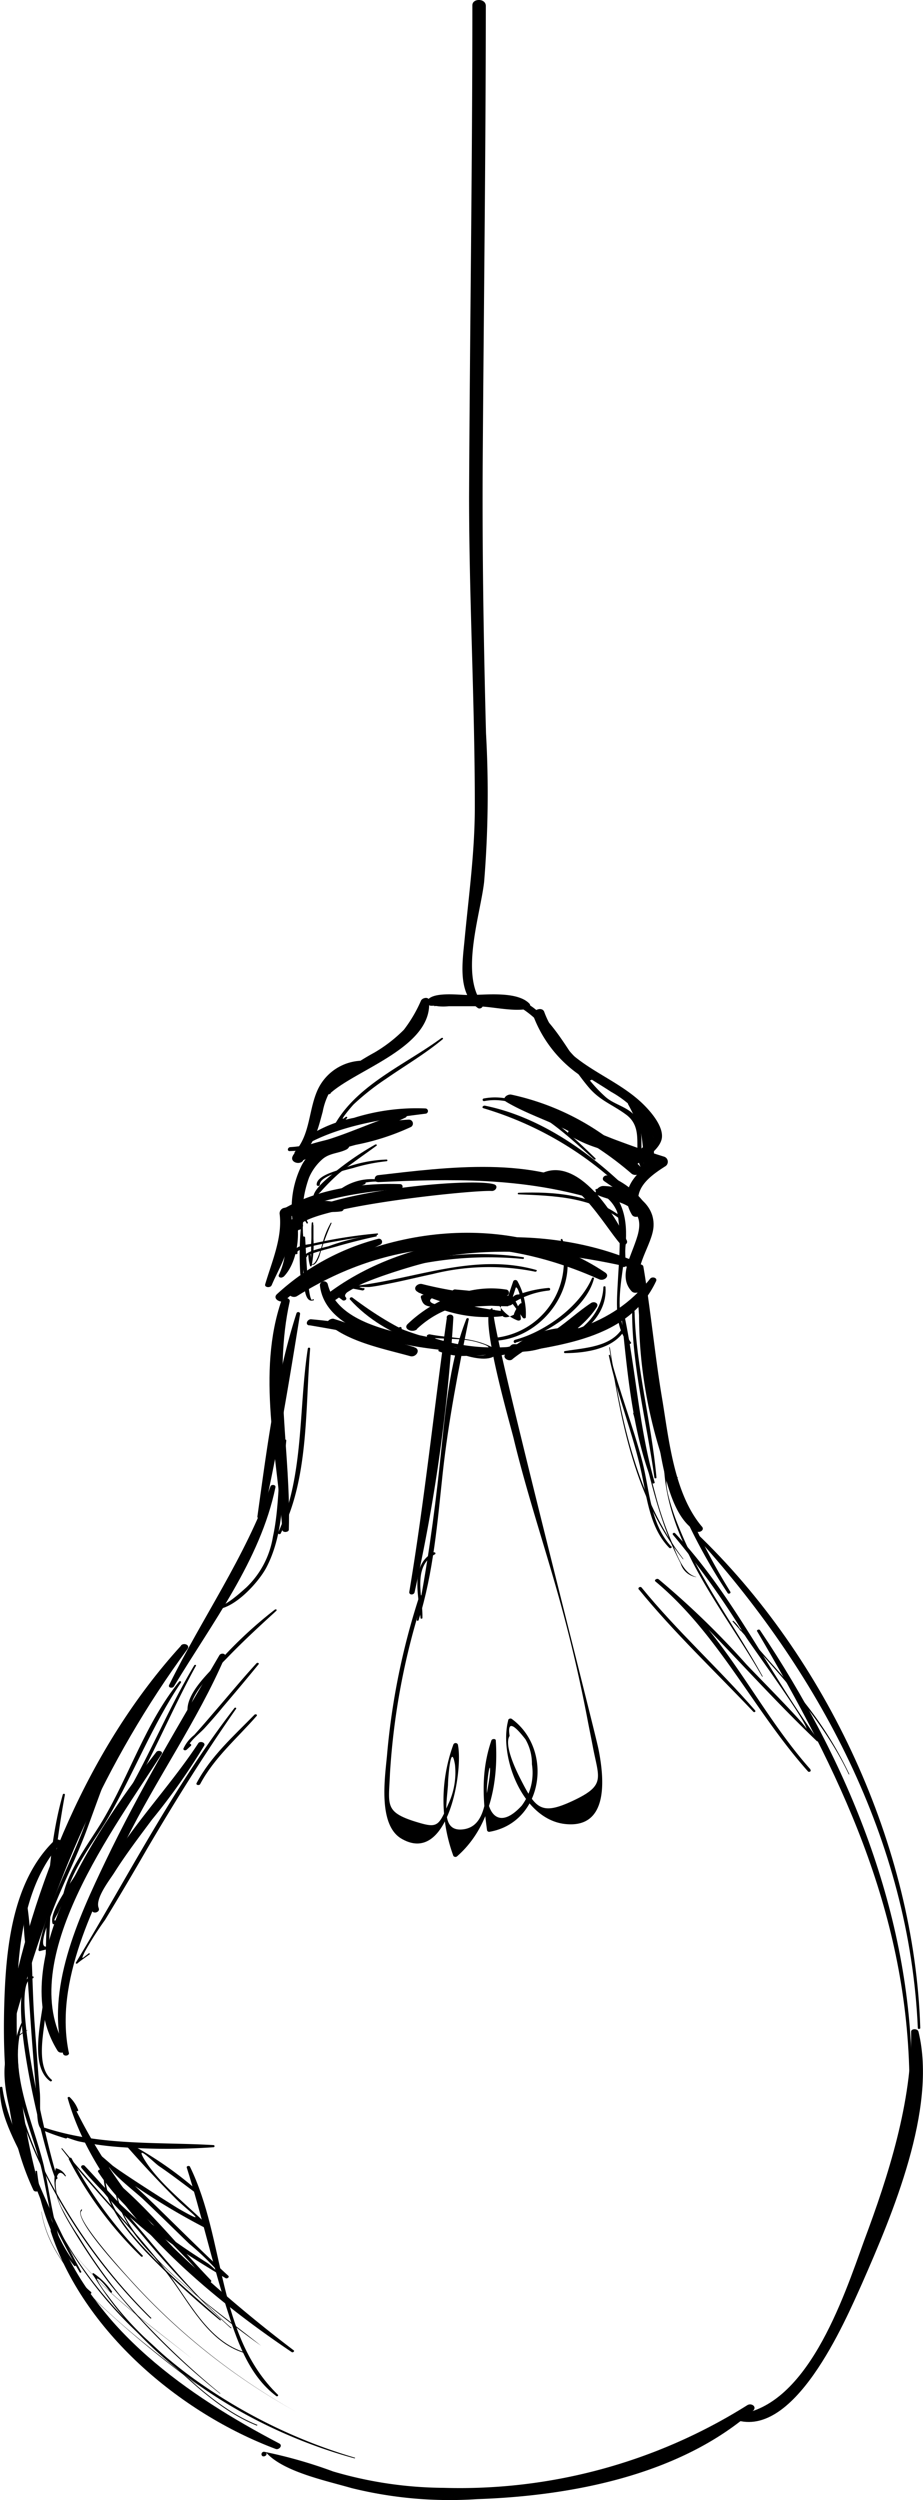 <svg id="Layer_3" xmlns="http://www.w3.org/2000/svg" viewBox="0 0 98.11 265.65">
   <path d="M29.94,138.13c-2.68,7.7-.45,16.53.07,24.42,0,0.34.68,0.28,0.69,0,0.25-8.11-1.69-16.2.09-24.24,0.1-.45-0.72-0.52-0.85-0.14h0v0Z"/>
   <path d="M31.51,139.56c-2.23,6.94-3.14,14.39-4.15,21.58,0,0.35.53,0.34,0.6,0,1.6-7.1,2.78-14.37,3.94-21.55a0.2,0.2,0,0,0-.38-0.06h0v0Z"/>
   <path d="M28.75,157.94c-2.69,7.54-7.28,14-10.77,21.1-0.15.31,0.37,0.39,0.51,0.15,4-6.67,9.19-13.39,10.79-21.16,0.06-.28-0.45-0.33-0.53-0.09h0Z"/>
   <path d="M19.23,174.88C9.4,185.67,3.43,200.34.75,214.56c-0.09.49,0.73,0.46,0.85,0,4-14.39,9.45-27.24,18.32-39.33,0.33-.44-0.38-0.72-0.68-0.39h0v0Z"/>
   <path d="M5.8,195.55C1.28,199.9.61,207.13,0.45,213.13c-0.18,6.53.29,13.59,3.1,19.58,0.14,0.29.76,0.14,0.66-.2a66,66,0,0,1-2.43-18.68c0-5.87.51-13.31,4.64-17.9,0.33-.37-0.33-0.62-0.61-0.35h0v0Z"/>
   <path d="M3.78,230.75c0.88,8.78,7.92,16.54,13.92,22.49,0.07,0.07.24,0,.15-0.11-5.84-6.05-13-13.68-13.91-22.41,0-.09-0.18-0.06-0.17,0h0v0Z"/>
   <path d="M5.38,237.07c3.42,10.59,13.7,19.32,23.93,23.15,0.34,0.13.78-.37,0.38-0.58-9.83-5.15-19.62-12-23.76-22.73-0.1-.25-0.63-0.11-0.54.16h0Z"/>
   <path d="M28.33,260.65c1.86,2,6.2,2.91,9.05,3.73a43.41,43.41,0,0,0,13.35,1.17c10-.34,21.54-2.54,29.3-9.38,0.48-.42-0.15-0.88-0.6-0.6a57.41,57.41,0,0,1-32.3,8.78,42.35,42.35,0,0,1-11.72-1.74,49.86,49.86,0,0,0-7.32-2.09,0.26,0.26,0,0,0-.21.45h0c0.22,0.14.61-.13,0.39-0.36h0v0Z"/>
   <path d="M77.84,257c6.48,2.65,12-10.38,13.79-14.36,3.22-7.33,8-18.56,6-26.76-0.09-.36-0.79-0.34-0.78,0,0.1,7.44-2.42,15.32-5,22.21-2.19,6.06-6.11,18.06-13.85,18.49-0.25,0-.41.3-0.13,0.41h0Z"/>
   <path d="M96.92,220.42c-0.09-17-6.74-33.22-16.14-47.21-0.1-.14-0.4,0-0.3.13,8.76,14.87,15.82,29.48,16.18,47.1,0,0.13.27,0.11,0.27,0h0v0Z"/>
   <path d="M97.82,215.45C97.2,196.22,87.91,176.13,74,162.87c-0.11-.11-0.36,0-0.23.17C87,177.52,96.69,195.56,97.56,215.5c0,0.14.27,0.1,0.26,0h0v0Z"/>
   <path d="M77.63,169.13a62.71,62.71,0,0,1-9.43-30c0-.13-0.27-0.11-0.27,0-0.13,10.78,3.5,21.21,9.42,30.15,0.09,0.14.38,0,.28-0.12h0v0Z"/>
   <path d="M74.66,162.27c-3-3.48-3.55-9.26-4.27-13.6-0.79-4.67-1.21-9.4-2-14.07-0.06-.36-0.75-0.32-0.75,0a90.22,90.22,0,0,0,2,16.52c0.59,3.06,1.21,9.92,4.42,11.61,0.32,0.17.86-.16,0.56-0.51h0Z"/>
   <path d="M31.59,137.71c10.25-6.41,21.22-6.64,32.11-1.77,0.49,0.22,1.2-.35.62-0.73-9.86-6.64-24.12-5-33.43,1.82-0.6.43,0.18,1,.69,0.69h0Z"/>
   <path d="M35.65,138.13c9.1-6.34,20.53-5.86,30.88-3.56,0.53,0.12,1-.54.37-0.78-9.94-4-23.34-2.88-32,3.62-0.61.46,0.19,1.1,0.73,0.73h0Z"/>
   <path d="M34,136.54c0.58,5.45,9.65,6.58,13.84,7,0.36,0,.59-0.47.18-0.6-3.94-1.22-12-1.58-13.19-6.52a0.43,0.43,0,0,0-.83.15h0v0Z"/>
   <path d="M32.9,140.82c3.3,0.56,6.6,1.19,9.9,1.75,0.35,0.06.68-.39,0.25-0.53a52.1,52.1,0,0,0-10-1.86c-0.39,0-.65.57-0.2,0.65h0Z"/>
   <path d="M53.3,144c6-1.06,13.49-1.58,16.44-7.87,0.17-.37-0.43-0.52-0.63-0.26-4.27,5.39-9.72,5.82-15.93,7.46-0.49.13-.4,0.77,0.12,0.68h0Z"/>
   <path d="M54.43,143.54c3.23,0.59,7.29-2,9-4.64,0.27-.41-0.26-0.67-0.6-0.45-2.56,1.68-4.86,4.5-8.21,4.38-0.41,0-.74.62-0.22,0.71h0Z"/>
   <path d="M28.88,136.56c0.48-1.15,1.13-2.24,1.52-3.47a10.42,10.42,0,0,0,.56-4.36l-0.53.62a22.1,22.1,0,0,1,2.92-.55c1-.09,1.93.06,2.88-0.08a0.33,0.33,0,0,0,.18-0.6c-1.61-1.08-4.47-.21-6.16.22a0.6,0.6,0,0,0-.53.62c0.33,2.53-.84,5.14-1.53,7.5-0.11.36,0.56,0.41,0.68,0.11h0Z"/>
   <path d="M30.12,135.69c1.4-1.39,1.79-4.18,1.42-6-0.06-.31-0.54-0.23-0.6,0-0.26,1.13-.39,2.27-0.63,3.4a7.55,7.55,0,0,1-.64,2.32c-0.2.3,0.24,0.46,0.44,0.25h0v0Z"/>
   <path d="M31.7,130.55c-0.26-2.18,18.47-4.13,20.59-4,0.43,0,.71-0.56.22-0.71C49.77,125,29.87,127,30.8,130.76a0.47,0.47,0,0,0,.91-0.16h0v-0.05Z"/>
   <path d="M40.17,125.61c7.83-.37,15.25-0.48,22.83,1.75,0.36,0.11.79-.35,0.39-0.61-6.4-4-16-2.71-23.2-1.88-0.46.05-.5,0.76,0,0.73h0Z"/>
   <path d="M57.54,125.49c3.1-1.77,6.79,4.92,8.42,6.71,0.25,0.27.84,0,.67-0.38-1.38-3-5.59-9.57-9.59-6.83-0.45.31,0.13,0.71,0.5,0.5h0Z"/>
   <path d="M68.16,136.68c-1-1.9,1.21-4.41,1.31-6.39,0.14-2.78-3-4.24-5.37-4.27-0.5,0-1.18.75-.49,1,1.35,0.59,3.5.71,4.17,2.26,0.44,1-.07,2.25-0.43,3.23-0.55,1.49-1.49,3.33-.21,4.7,0.37,0.39,1.32,0,1-.57h0Z"/>
   <path d="M69.31,129.13a8.7,8.7,0,0,0-4.7-4.21c-0.37-.13-0.75.34-0.38,0.59,1.66,1.17,3.33,2.08,4.37,3.91,0.2,0.36.91,0.1,0.71-.3h0Z"/>
   <path d="M32.19,130.13a11.68,11.68,0,0,1,.66-5,5.47,5.47,0,0,1,1.47-2c0.78-.63,1.7-0.57,2.53-1,0.27-.15.48-0.56,0.1-0.74-1.8-.89-4.1.89-4.89,2.45a10.11,10.11,0,0,0-.85,6.53c0.12,0.55,1,.36,1-0.17h0Z"/>
   <path d="M32.21,123.29a7.57,7.57,0,0,1,2.07-.64q1.76-.52,3.52-1a25.33,25.33,0,0,0,5.9-1.91,0.42,0.42,0,0,0-.27-0.77c-2.57.1-5.2,1.17-7.66,1.9-1.08.32-4.13,0.75-4.67,2-0.29.64,0.77,0.95,1.11,0.46h0v0Z"/>
   <path d="M68.1,128.63c-1-2.25,1-3.68,2.66-4.73a0.57,0.57,0,0,0-.18-1c-1.7-.52-3.36-1.12-5-1.73-1.46-.53-3-1.34-4.6-1.27-0.3,0-.88.42-0.47,0.73a14,14,0,0,0,4.15,1.66c1.79,0.62,3.58,1.25,5.41,1.77l-0.18-1c-2.21,1.41-4.26,3.38-2.73,6,0.28,0.49,1.23.16,1-.42H68.1Z"/>
   <path d="M68.1,124a26.84,26.84,0,0,0-13.76-7.69c-0.44-.08-1.07.45-0.51,0.78,2.11,1.25,4.5,2,6.69,3.13a34.24,34.24,0,0,1,6.6,4.48c0.48,0.41,1.5-.13,1-0.7h0Z"/>
   <path d="M31.93,122.78c1.52-1.15,1.89-2.9,2.37-4.65a7.19,7.19,0,0,1,1.32-3c1-1.12,2.5-1.37,3.86-1.77,0.38-.11.22-0.56-0.11-0.6a5.33,5.33,0,0,0-5.64,3.12c-0.93,2.12-.76,4.64-2.35,6.46-0.29.34,0.26,0.62,0.54,0.41h0v0Z"/>
   <path d="M35.15,116.13c2.89-2.56,10.9-4.91,10.45-9.81,0-.44-0.69-0.32-0.85,0a14.6,14.6,0,0,1-1.82,3.1,15.36,15.36,0,0,1-3.11,2.41,28.13,28.13,0,0,0-5.38,3.81c-0.4.41,0.35,0.85,0.71,0.54h0v-0.05Z"/>
   <path d="M46.13,106H46l0.27,0.77c-0.3.27-.12,0.06,0.27,0.15a5.47,5.47,0,0,0,1.15,0h2.8c1.77,0,3.79.58,5.53,0.3a0.35,0.35,0,0,0,.26-0.57c-1.31-1.38-4.77-.92-6.48-0.92-0.93,0-3.54-.35-4.28.45a0.42,0.42,0,0,0,.36.69H46c0.6,0,.83-0.83.13-0.87h0Z"/>
   <path d="M56.71,108a13.35,13.35,0,0,0,5.73,6.76c0.3,0.18.81-.16,0.52-0.48-1.94-2.13-4.1-4-5.11-6.76-0.22-.62-1.38-0.19-1.14.48h0Z"/>
   <path d="M58.71,111c1.49,2.31,4,3.53,6.22,5a11.27,11.27,0,0,1,3.74,3.34,6.19,6.19,0,0,1,.51,1q0.57,0.73-.18.86a8,8,0,0,1-2.21,1.83c-0.66.45,0.19,1.13,0.76,0.76,1-.63,2.7-1.75,2.81-2.93s-1.06-2.59-1.85-3.39c-2.71-2.75-6.62-3.79-9.1-6.85-0.23-.28-0.91,0-0.68.38h0Z"/>
   <path d="M69.5,124.37c0-2.27.31-6.26-2.07-7.52a0.44,0.44,0,0,0-.67.48,18.88,18.88,0,0,1,1.4,3.19,20.77,20.77,0,0,1,.26,3.8c0,0.62,1.08.63,1.08,0.05h0Z"/>
   <path d="M30.77,122.31c4.07-.1,8.66-1.8,12.29-3.54a0.29,0.29,0,0,0-.19-0.55h0c-3.92,1.08-7.94,3.42-12,3.67-0.29,0-.4.43-0.06,0.43h0Z"/>
   <path d="M32.75,121.5c3.75-2,8.29-2.64,12.46-3.16a0.28,0.28,0,0,0,0-.56,22.19,22.19,0,0,0-7.59,1A13.62,13.62,0,0,0,32.36,121a0.34,0.34,0,0,0,.41.54h0Z"/>
   <path d="M30.53,129.13c3.55-1.82,8-2.51,12-2.78a0.26,0.26,0,0,0,0-.53c-4.11-.14-8.86.53-12.45,2.67-0.45.27,0.06,0.84,0.47,0.63h0Z"/>
   <path d="M30.28,138.18c2.9-2.6,6.67-4.17,10.11-5.91a0.33,0.33,0,0,0-.22-0.63,25.42,25.42,0,0,0-10.75,5.89c-0.48.48,0.43,1,.86,0.65h0Z"/>
   <path d="M44.3,141.23c2.81-2.64,5.89-2.86,9.46-3.53a0.34,0.34,0,0,0,0-.68c-3.76-.6-7.76,1.11-10.42,3.66-0.55.52,0.5,1,1,.55h0Z"/>
   <path d="M48.09,138a8.46,8.46,0,0,1-3-1.38l-0.62.73a33.06,33.06,0,0,0,9.55,1.45l0.16-1.06a35.68,35.68,0,0,0-6.91.46c-0.56.11-.78,0.84-0.15,1a14.52,14.52,0,0,0,6.13.67c0.29,0,.44-0.5.08-0.56a43.37,43.37,0,0,1-5.73-1.13l-0.15,1a37.71,37.71,0,0,1,6.56-.44c0.75,0,1-1.06.16-1.06a41.41,41.41,0,0,1-9.3-1.24c-0.49-.12-1.06.44-0.52,0.81a15.63,15.63,0,0,0,3.32,1.27c0.34,0.13.77-.4,0.37-0.57h0V138Z"/>
   <path d="M54.47,144.42a12.37,12.37,0,0,1,6.91-2.73,0.29,0.29,0,1,0,0-.58h0a9.5,9.5,0,0,0-7.64,2.75c-0.42.41,0.37,0.9,0.74,0.56h0Z"/>
   <path d="M44,143.13c-1.48-.44-3-0.9-4.41-1.44a37.69,37.69,0,0,0-4.13-1.56c-0.3-.07-0.9.3-0.52,0.61,2.27,1.89,5.88,2.59,8.66,3.36,0.64,0.18,1.19-.72.44-0.94h0Z"/>
   <path d="M8.31,224.21a3.66,3.66,0,0,0-.9-1.37c-0.06-.07-0.25,0-0.22.09,3.18,11.26,14.5,20.72,23.82,27,0.11,0.08.34-.09,0.21-0.19a144.62,144.62,0,0,1-12.78-10.9A58.85,58.85,0,0,1,8.11,224.29c0.05,0.1.26,0,.2-0.08h0Z"/>
   <path d="M29.54,254.46C23,248.13,24,238,20.19,230.22c-0.07-.14-0.39-0.07-0.34.1,1.54,4.87,2.64,9.87,4.18,14.74,1.09,3.45,2.34,7.31,5.35,9.55,0.09,0.06.25-.06,0.16-0.15h0Z"/>
   <path d="M7,227.06c-2.3-.89.5,0.29,1.43,0.49a33.54,33.54,0,0,0,4.58.61,70.43,70.43,0,0,0,9.68,0,0.11,0.11,0,1,0,0-.23c-6.14-.35-11.94.1-17.9-1.83-0.16-.05-0.38.18-0.18,0.28a22.41,22.41,0,0,0,2.39.85c0.12,0,.21-0.12.08-0.17H7Z"/>
   <path d="M7.32,229.45A40.21,40.21,0,0,0,15,239.77c0.08,0.07.24,0,.16-0.11A45,45,0,0,1,7.6,229.33c-0.07-.14-0.36,0-0.28.12h0Z"/>
   <path d="M24.55,247.32C18.72,242.2,14.33,235.75,9,230.13c-0.16-.16-0.5,0-0.33.24,3.92,4.69,8.81,8.25,13.52,12.09,0.12,0.1.37,0,.23-0.17-3.85-4-7.2-8.4-11.67-11.73-0.13-.1-0.42.06-0.31,0.23,3.25,5,8.55,8.27,13.54,11.28,0.15,0.09.45-.1,0.28-0.26-4.69-4.28-9-9-13.87-13.05-0.21-.18-0.65.09-0.41,0.29a72.26,72.26,0,0,0,11.75,7.64c0.16,0.09.48-.1,0.3-0.27-2.13-2.14-5.15-4.42-6.71-7-1-1.71,1,.33,1.56.73,1.36,0.92,2.67,1.94,4,2.92,0.12,0.09.36-.09,0.22-0.2a38.42,38.42,0,0,0-7.16-5c-0.2-.11-0.55.1-0.35,0.32q2.41,2.74,5,5.34c1.25,1.28,4,3.22.43,1.18-0.68-.4-7.66-4.82-7.5-5-0.54.6,2.81,3.13,3.67,3.95,1.67,1.57,3.29,3.18,4.94,4.77a28.28,28.28,0,0,1,2.9,2.76c0.53,0.71-.56-0.47-1-0.74-1.77-1.12-3.5-2.29-5.16-3.57-0.49-.38-5.18-3.89-4.88-4.6,0.08-.19,7.67,7.5,8.41,8.33,2.53,2.86-1.91-1.45-2.46-1.9-1.7-1.4-3.38-2.83-5-4.35-0.53-.5-4.65-5.13-2.47-2.12,1.24,1.71,2.91,3.23,4.29,4.84a97.86,97.86,0,0,0,9.76,10.3s0.12,0,.08-0.06h0Z"/>
   <path d="M7,217.53c-5.56-9.2,5.38-23.6,10.18-31.15,0.19-.3-0.37-0.45-0.55-0.23C11,193.35.25,208.51,6.12,217.91c0.27,0.43,1.17.1,0.88-.37H7Z"/>
   <path d="M7.32,218.13c-1.59-7.62,2.74-15.83,6-22.44s7.68-12.85,10.6-19.64c0.16-.37-0.44-0.45-0.6-0.17-4.2,7.18-8.52,14.39-12.11,21.9-2.87,6-6.42,13.65-4.51,20.44,0.09,0.33.7,0.23,0.63-.11h0v0Z"/>
   <path d="M10.5,202.76c-0.45-1,1.22-3.08,1.67-3.81,1.23-1.94,2.63-3.78,4-5.62a67.05,67.05,0,0,0,5.53-7.84c0.19-.34-0.44-0.53-0.62-0.26-2.38,3.62-5.32,6.88-7.82,10.43-1.06,1.5-4.51,5.31-3.47,7.39,0.18,0.36.88,0.1,0.7-.29h0Z"/>
   <path d="M67.91,168.89c3.75,4.6,8.09,8.69,12.17,13,0.09,0.09.29,0,.19-0.14-3.89-4.48-8.32-8.45-12.07-13.06-0.13-.16-0.44,0-0.3.21h0Z"/>
   <path d="M86.14,188c-5.06-5.68-8.37-12.92-13.89-18.19-2.92-2.79.72,1,1.3,1.6,1.25,1.19,2.45,2.45,3.64,3.7,3.18,3.35,6.3,6.71,9.64,9.9,0.06,0.06.23,0,.17-0.09-5.27-7.19-9.11-15.51-15.24-22-0.1-.11-0.34,0-0.23.16a87.06,87.06,0,0,1,7.73,10.82c0.63,1,6.7,9.34,6.45,9.81,0.14-.25-5.73-6.15-6.41-6.9a88.07,88.07,0,0,0-9.29-9c-0.17-.14-0.53.08-0.33,0.24,6.72,5.6,10.44,13.71,16.2,20.17,0.11,0.13.39,0,.26-0.18h0v0Z"/>
   <path d="M47.5,140c-1.37,9.73-2.38,19.49-4,29.18,0,0.33.5,0.32,0.57,0A184.25,184.25,0,0,0,48.19,140c0-.42-0.67-0.42-0.72,0h0Z"/>
   <path d="M52.33,139c-1.63.25,1.94,12.46,2.28,13.9,1.53,6.35,3.68,12.55,5.35,18.87q1.44,5.43,2.49,10.95c0.19,1,.4,2,0.6,3.07,0.63,3.21,1.3,3.93-2.12,5.54s-4,.86-5.63-2.35c-0.37-.73-1.77-3.54-1.13-4.53q-0.36-2.27,1.68.36a5.13,5.13,0,0,1,.69,2.65,5.84,5.84,0,0,1-1.08,4.4c-2.64,2.88-3.93.5-3.68-2.24s0.49-2,.13,0-0.51,4.55-2.76,4.77-1.69-2.55-1.53-4.73c0-.73.31-4.67,0.74-2.16a7.83,7.83,0,0,1-.72,4.22c-1.08,2.49-1.17,2.57-3.75,1.76-3-1-2.57-1.77-2.44-5A74.86,74.86,0,0,1,45,169.77c0.08-.27-0.36-0.36-0.44-0.12a75.55,75.55,0,0,0-3.42,16.83c-0.21,2.31-1,7.41,1.53,8.89,4.94,2.89,6.59-7.19,6-10a0.26,0.26,0,0,0-.48,0,17.19,17.19,0,0,0,0,11.83,0.27,0.27,0,0,0,.38.06h0c3.5-3.05,4.42-7.85,4.13-12.32,0-.22-0.41-0.2-0.47,0-1.1,3.25-.92,6.16-0.46,9.54a0.23,0.23,0,0,0,.27.16c5.72-1,6.81-8.75,2.35-12a0.27,0.27,0,0,0-.37.11l0,0.05c-1,3.81,1.47,10.4,5.93,11,4.83,0.62,4.28-4.86,3.67-7.92-0.49-2.46-11.81-46.33-11.13-46.45a0.13,0.13,0,0,0,.07-0.25H52.37Z"/>
   <path d="M51.27,106.64c-2.39-3.08-.2-9.47.19-12.93a115.15,115.15,0,0,0,.2-15.8c-0.25-9.64-.41-19.26-0.35-28.91,0.11-16.12.32-32.25,0.33-48.37,0-.83-1.43-0.83-1.43-0.07,0,17.4-.27,34.8-0.35,52.19,0,11,.62,22,0.61,33,0,4.81-.64,9.35-1.09,14.12-0.22,2.33-.76,5.65,1.4,7.23,0.28,0.2.71-.15,0.48-0.44h0v0Z"/>
   <path d="M4.4,235c0.58,4,3.53,7.24,6.3,9.95a109.17,109.17,0,0,0,10.56,8.68h0c-3.23-2.5-6.51-5-9.51-7.74S5.09,239.4,4.42,235H4.35Z"/>
   <path d="M27.37,257.67c-4.8-1.93-8.41-6.13-12.22-9.48a44.52,44.52,0,0,1-9.51-12.45H5.58a43.16,43.16,0,0,0,10,13c3.68,3.2,7.09,7.13,11.72,9h0Z"/>
   <path d="M5.2,235c3.06,6.84,9.63,11.15,15.27,15.68h0c-5.6-4.56-12.2-8.87-15.29-15.66h0Z"/>
   <path d="M4.54,226.13c-0.41-.95-0.22-2.72-0.3-3.74-0.21-2.5-.39-5-0.57-7.5-0.31-4.29-.18-8.8-0.86-13,0-.13-0.23-0.1-0.25,0a25,25,0,0,0,.16,4.93q0.28,4.31.58,8.66c0.19,2.57.39,5.15,0.62,7.72,0.06,0.68-.09,2.47.43,3a0.11,0.11,0,0,0,.19-0.11h0v0Z"/>
   <path d="M5.51,221c-1.55-1.25-1-4.3-.79-6,0.25-2.2.38-4.37,0.46-6.58A105.44,105.44,0,0,1,6.9,190.7c0-.13-0.2-0.13-0.23,0-1.9,6.71-1.63,13.91-1.94,20.82-0.11,2.43-1.81,7.9.61,9.63,0.08,0.06.25-.07,0.16-0.14h0v0Z"/>
   <path d="M5,206.83c-1,.25.08-2.4,0.24-2.85,0.38-1.09.82-2.15,1.28-3.2,0.94-2.16,1.95-4.29,2.76-6.5,1.6-4.33,3-8.6,5.46-12.56,0.08-.12-0.15-0.19-0.22-0.09-2.77,3.68-4,8.27-5.6,12.54s-4,8.39-4.83,13a0.14,0.14,0,0,0,.13.15h0l0.78-.2c0.18,0,.14-0.29,0-0.24H5v0Z"/>
   <path d="M6.94,203.79c-0.65-3.68,2.88-7.73,4.6-10.72,2.71-4.72,4.64-9.74,7.69-14.28,0.08-.13-0.11-0.21-0.19-0.11-3.56,4.41-5.25,9.88-8.1,14.71-1.72,2.91-5,6.82-4.3,10.45C6.64,204,7,204,7,203.79h0Z"/>
   <path d="M6.12,203.93c-0.76.51,0-.48,0.13-0.84s0.49-1,.76-1.51a36.84,36.84,0,0,1,2-3.34c1.45-2.29,3-4.51,4.42-6.83,2.77-4.63,4.8-9.68,7.4-14.41,0.06-.1-0.13-0.13-0.18-0.05-3,5-5.11,10.49-8.22,15.43-1.45,2.31-3,4.53-4.42,6.87-0.56.94-2.87,4-2.41,5.17a0.15,0.15,0,0,0,.21,0l0.47-.29c0.14-.1,0-0.24-0.16-0.16h0v0Z"/>
   <path d="M9.5,207.51c-0.84.63-.91,0.82-0.5-0.1A33.94,33.94,0,0,1,11.17,204c1.5-2.47,3-5,4.42-7.47,3-5.11,6.11-10.1,9.5-14.95,0.08-.11-0.1-0.18-0.17-0.09-6.48,8.38-11.38,18-16.86,27.06-0.05.09,0.1,0.13,0.15,0.09,0.43-.37.89-0.66,1.34-1,0,0,0-.09-0.06-0.06h0v0Z"/>
   <path d="M3.47,210c-3.47.16,1.34,19.16,2.43,21.51a0.12,0.12,0,0,0,.21-0.09c-0.84-2.19-5.35-21.07-2.67-21.2,0.15,0,.21-0.23,0-0.22h0Z"/>
   <path d="M8.72,234.73c-1.31.73,4.47,6.83,5,7.43a68.56,68.56,0,0,0,17.9,14.19h0a68.8,68.8,0,0,1-16.73-13c-0.82-.86-7.28-7.84-6.19-8.45a0,0,0,1,0,0-.09h0Z"/>
   <path d="M33.2,138.13c-0.51.18-.7-6-0.77-6.63,0-.17-0.32-0.14-0.34,0a9.16,9.16,0,0,0-.17,2.56c0.22,1.19.1,0.75,0.28,0.05a17.74,17.74,0,0,0,0-3.13c0-.4-0.12-1.91.39-1,0,0.07.18,0,.14-0.06a8.37,8.37,0,0,1-.34-0.81c0-.12-0.24-0.06-0.26,0a32,32,0,0,0-.21,6.27,0.15,0.15,0,0,0,.3,0,26.57,26.57,0,0,0,.09-3c-0.11-1-.19-0.64-0.15.06,0.06,1.16.07,2.32,0.16,3.47,0,0.43,0,2.6,1,2.26,0.1,0,0-.16-0.07-0.13h0Z"/>
   <path d="M32.78,133.28a4,4,0,0,0,.17,1.19,0.09,0.09,0,0,0,.18,0,11.38,11.38,0,0,0,.19-2.81V130.3c0-.3-0.18-0.55-0.16-0.14,0,0.06.13,0.05,0.13,0v-0.23a0.08,0.08,0,0,0-.15,0c-0.08.73,0,1.48-.07,2.21,0,0.51,0,1,0,1.52a4.23,4.23,0,0,1,0,.59,0.56,0.56,0,0,1,0,.17,3.88,3.88,0,0,0-.06-1.14c0-.06-0.12,0-0.12,0H32.78Z"/>
   <path d="M33,134.29c0.46,0.41.8-.45,0.94-0.77a26.19,26.19,0,0,1,1.3-3.55c0-.05-0.07-0.09-0.1,0a8.62,8.62,0,0,0-.86,2.16c-0.08.24-.69,2.57-1.22,2.15H33Z"/>
   <path d="M32.6,133.49c0-.24,3.09-1,3.36-1.1,1.31-.37,2.63-0.71,4-1,0.11,0,.13-0.19,0-0.18a22.33,22.33,0,0,0-5,1.2c-0.35.11-2.6,0.56-2.59,1.08,0,0.14.29,0.12,0.29,0H32.6Z"/>
   <path d="M31.61,133.07c-0.18-.66,7.92-1.78,8.5-1.86,0.1,0,.1-0.16,0-0.15a53,53,0,0,0-7,1.11c-0.43.08-2,.18-1.76,1,0,0.15.31,0.1,0.27,0h0v-0.1Z"/>
   <path d="M33.7,126.89a0.7,0.7,0,0,0-.26.27,4.78,4.78,0,0,0,.63-0.51,21.91,21.91,0,0,1,2-2c1.25-1,2.63-1.94,3.94-2.9,0.11-.08,0-0.19-0.13-0.13a30.62,30.62,0,0,0-4.38,3c-0.66.57-2.31,1.8-2.21,2.76a0.2,0.2,0,0,0,.25.13h0a2.29,2.29,0,0,0,.43-0.37c0.22-.15-0.06-0.38-0.25-0.25h0Z"/>
   <path d="M34,125.85c0-.92,2.91-1.57,3.54-1.74a19,19,0,0,1,3.55-.72,0.09,0.09,0,1,0,0-.18,14.09,14.09,0,0,0-4.75,1c-0.62.21-2.69,0.73-2.68,1.66,0,0.19.34,0.19,0.33,0h0v0Z"/>
   <path d="M38.64,125.49a12.32,12.32,0,0,1-2.3.76l0.16,0.3a6.74,6.74,0,0,1,3.61-1,0.12,0.12,0,0,0,0-.23,5.72,5.72,0,0,0-3.87,1,0.17,0.17,0,0,0,.16.3,12.87,12.87,0,0,0,2.4-.8,0.18,0.18,0,0,0-.17-0.31h0v0Z"/>
   <path d="M36.76,137.85c-1-1,7.65-3.51,8.47-3.66a38.35,38.35,0,0,1,10.33-.42,0.1,0.1,0,1,0,0-.19h0a32.06,32.06,0,0,0-12,.55,26.49,26.49,0,0,0-5.21,1.81c-0.7.33-2.4,0.84-2.5,1.69a0.18,0.18,0,0,0,.1.18l0.43,0.32c0.18,0.18.58-.06,0.38-0.27h0Z"/>
   <path d="M38.59,136.88c-1-.22.29-0.09,0.71-0.13,0.71-.08,1.41-0.23,2.11-0.37,1.53-.3,3-0.67,4.56-1a24.71,24.71,0,0,1,10.93-.25c0.12,0,.24-0.14.09-0.19-6.61-1.86-12.91,1-19.46,1.72a0.14,0.14,0,0,0,0,.27l1,0.19c0.17,0,.33-0.21.12-0.26h0Z"/>
   <path d="M52.86,142.45c5-.42,9-6,6.91-10.77,0-.08-0.2,0-0.17.05a8.15,8.15,0,0,1-6.8,10.4c-0.24,0-.18.33,0,0.31h0Z"/>
   <path d="M54.82,142.66c3.09-.8,7.49-3.52,8.32-6.82,0-.13-0.19-0.14-0.23,0-1.3,3-5,5.69-8.15,6.52-0.25.07-.19,0.4,0.06,0.34h0v0Z"/>
   <path d="M58,143c3.08-.29,6.63-2.86,6.36-6.25,0-.11-0.22-0.09-0.22,0C64,140,61,142.42,57.91,142.72c-0.24,0-.18.33,0,0.31h0Z"/>
   <path d="M66.19,141.08c-1.22,2.06-4,2.13-6.13,2.48-0.14,0-.15.23,0,0.22,2.22,0,5.28-.45,6.44-2.61,0.1-.18-0.23-0.24-0.32-0.09h0Z"/>
   <path d="M20.24,181.85c-0.1-2,2.75-4.47,4-5.79,1.64-1.7,3.38-3.3,5.12-4.89,0.11-.1,0-0.22-0.14-0.14a45.39,45.39,0,0,0-6,5.59c-1.13,1.23-3.48,3.38-3.28,5.28,0,0.15.27,0.1,0.27,0h0Z"/>
   <path d="M20,185.28a3.29,3.29,0,0,0-.47.45l0.35,0.1c0.17-.77,1.41-1.68,1.92-2.26q1-1.1,1.91-2.21c1.27-1.49,2.54-3,3.77-4.51,0.11-.13-0.12-0.22-0.21-0.12-1.55,1.69-3,3.46-4.51,5.2-0.7.82-1.4,1.63-2.12,2.43a3.88,3.88,0,0,0-1.15,1.46c0,0.2.26,0.19,0.35,0.1l0.41-.38c0.21-.14-0.06-0.36-0.24-0.24h0v0Z"/>
   <path d="M21.28,189.57c1.49-2.81,3.94-4.87,6-7.24,0.12-.14-0.13-0.24-0.23-0.13-2.22,2.27-4.65,4.42-6.15,7.26-0.12.22,0.28,0.3,0.38,0.11h0Z"/>
   <path d="M22.84,171c2,0.05,4.65-2.86,5.49-4.47,2.1-4.05,1.66-9,2.1-13.46,0-.15-0.23-0.15-0.26,0-0.67,3.37-.42,6.86-1.16,10.22a9.54,9.54,0,0,1-2.82,5.38c-0.72.64-2.33,2.13-3.32,2.12-0.15,0-.2.21,0,0.21h0Z"/>
   <path d="M29.85,162.91c3-5.78,2.59-13.29,3.12-19.62a0.13,0.13,0,0,0-.25,0c-1,6.5-.38,13.43-3.15,19.56-0.08.17,0.21,0.22,0.28,0.08h0v0Z"/>
   <path d="M67.19,139.35c0,6,1.56,11.77,2.37,17.66,0,0.12.24,0.08,0.22,0-0.53-5.92-2.17-11.68-2.33-17.64,0-.13-0.27-0.11-0.27,0h0v0Z"/>
   <path d="M71.37,164.35c-2.23-2.35-2.32-6-3.08-9-1-3.82-2.46-7.51-3.44-11.34,0-.07-0.15-0.05-0.14,0,0.89,4.26,2.58,8.3,3.49,12.55,0.57,2.7.91,5.84,2.93,7.9,0.11,0.12.37,0,.24-0.18h0v0.07Z"/>
   <path d="M64.75,143.13C66,151,67.5,159.3,72.59,165.67h0.06c-4.92-6.48-6.58-14.64-7.83-22.51H64.76v0Z"/>
   <path d="M74,167.56c-1.47-.38-2.08-2.54-2.62-3.76a35.23,35.23,0,0,1-1.73-5.08c-0.78-2.86-1.39-5.76-2.29-8.59H67.29c1.13,3.78,1.84,7.68,3.12,11.41a32.33,32.33,0,0,0,1.94,4.59A2.06,2.06,0,0,0,74,167.58h0v0Z"/>
   <path d="M72.06,157a3.9,3.9,0,0,0-1.38-.6,0.06,0.06,0,0,0-.07,0h0c0.63,8.13,6.52,14.94,10.4,21.75h0.07c-1.95-3.56-4.27-6.91-6.26-10.44a42.49,42.49,0,0,1-2.72-5.59,23,23,0,0,1-1.1-3.39c-0.18-.85-0.52-2.59,1-1.71,0,0,.12,0,0.06-0.07h0Z"/>
   <path d="M78.74,173.23a3.55,3.55,0,0,0-.79-1s-0.12,0-.08.06c4.5,5.12,9.37,10,12.35,16.25h0.07a39.35,39.35,0,0,0-5.22-8.19C84,179,82.85,177.7,81.7,176.41L80,174.47c-0.19-.21-1.93-2.15-1.31-1.2h0.09Z"/>
   <path d="M69.6,157.56c-1.73-6-2-12.16-3.32-18.22a0.14,0.14,0,0,0-.27,0c0.64,6,1.12,12.59,3.35,18.25,0,0.11.27,0,.24-0.07h0v0Z"/>
   <path d="M67.06,142.64c-3.22-4.45,1.41-11-1.56-15.48-0.07-.1-0.33-0.07-0.28.08,1,3.12.59,6.14,0.43,9.35-0.11,2.06-.29,4.54,1.18,6.18,0.08,0.09.32,0,.24-0.13h0Z"/>
   <path d="M66.53,134.43c-0.31-3.09.72-6.92-3.08-8.1-0.11,0-.25.12-0.12,0.18,3.48,1.68,2.49,4.79,2.83,8,0,0.2.39,0.14,0.37-.07h0Z"/>
   <path d="M66,129.26c-3.13-2.35-7.06-2.65-10.86-2.52-0.12,0-.16.17,0,0.17,3.75,0.15,7.55.27,10.7,2.57,0.14,0.1.34-.1,0.19-0.22h0Z"/>
   <path d="M51.48,117c4.3-.84,8.71,3.59,11.66,6.19,0.07,0.06.23,0,.15-0.11-2.93-2.82-7.37-7.23-11.85-6.36a0.14,0.14,0,0,0,0,.28h0Z"/>
   <path d="M66.87,126.53c-4.16-4.11-9.53-7.88-15.35-9.05-0.19,0-.35.21-0.13,0.28a36.49,36.49,0,0,1,15.21,9c0.13,0.12.42,0,.27-0.19h0v0Z"/>
   <path d="M69.07,124.54c-1.76-1.59,0-4.52-1.83-6.23-0.8-.75-2-1-2.85-1.73a15.61,15.61,0,0,1-2.59-3c-1.91-2.67-4.31-7.6-8.16-7.62-0.15,0-.24.18-0.07,0.25,4.47,1.63,6.13,5.91,9,9.32,1.22,1.44,2.53,1.83,4,2.92,2.28,1.72.15,4.6,2.16,6.38,0.18,0.16.56-.07,0.35-0.26h0v0Z"/>
   <path d="M36.7,118.72c-0.9.72,0.7-1.19,0.92-1.4a26.33,26.33,0,0,1,3.43-2.7c2-1.39,4.11-2.62,6-4.19,0.1-.09,0-0.2-0.13-0.13-3.76,2.77-8.78,4.87-11.23,9-0.07.12,0.1,0.16,0.18,0.14a1.57,1.57,0,0,0,1-.62c0.11-.09,0-0.21-0.14-0.13h0Z"/>
   <path d="M46.12,164.93c-2.59,1.34-1.6,4.64-1.42,7,0,0.1.2,0.08,0.2,0,0.08-2.21-1.12-5.43,1.32-6.77a0.11,0.11,0,0,0-.06-0.21l0,0h0v0Z"/>
   <path d="M44.5,172.13c1.57-5,2-10.4,2.56-15.61,0.61-5.56,1.65-10.89,2.77-16.35,0-.14-0.22-0.16-0.27,0-1.89,4.83-2.27,10.36-2.82,15.47-0.6,5.56-1.36,11-2.44,16.5,0,0.1.17,0.12,0.2,0h0Z"/>
   <path d="M46.8,142.8c1,0.88,6.59,3,6.14.07,0-.12-0.2-0.08-0.22,0-0.59,2.23-4.42.79-5.62-.3-0.15-.14-0.47.06-0.3,0.22h0Z"/>
   <path d="M52,143.31s0.06-.06,0-0.06-0.06.06,0,.06h0Z"/>
   <path d="M51.25,143.59a6,6,0,0,1-4.37-.25l-0.14.3c2,0.28,4,.77,6,0a0.13,0.13,0,0,0,0-.24c-2.23-1.37-4.59-1.13-7.08-1.62-0.14,0-.41.13-0.24,0.28,2,1.87,5.08,2.11,7.63,1.57a0.12,0.12,0,1,0,0-.23c-2.54.17-5.23,0.23-7.26-1.57l-0.19.29c1.81,0.22,3.75,0,5.5.62,0.71,0.23,1.25.44,0.47,0.91a3.82,3.82,0,0,1-1.81,0c-1-.06-2-0.25-2.94-0.35-0.15,0-.33.22-0.14,0.3a6.82,6.82,0,0,0,4.64.14c0.12,0,.09-0.19,0-0.16H51.25Z"/>
   <path d="M52.84,143.77c-5.94,0-10.76-2.42-15.39-5.9-0.13-.1-0.37.08-0.24,0.22,3.75,4.16,10.16,6,15.6,5.88,0.14,0,.18-0.2,0-0.19h0Z"/>
   <path d="M42.58,141a0.61,0.61,0,0,0-.39.21,0.12,0.12,0,0,0,0,.1c0.33,1,3.09,1.1,3.94,1.31,3,0.74,6.47,1.83,9.52.55a0.11,0.11,0,0,0-.07-0.21h0a21.11,21.11,0,0,1-9.18-.69c-0.57-.14-1.14-0.25-1.71-0.37-0.14,0-2-.66-2-0.68s0-.26-0.11-0.21h0Z"/>
   <path d="M46.43,138.62c-1.28-.24-0.7-0.94.69-0.91a9,9,0,0,1,3.4.84c0.23,0.1.58-.21,0.3-0.35s-2.92-1.1-1-.58c1.24,0.33,2.59.46,3.85,0.74,0.25,0.06.46-.29,0.17-0.36L53,137.63c-0.17-.09-0.43,0-0.35.25A4,4,0,0,0,55,140.3c0.14,0.06.39,0,.36-0.2a4.32,4.32,0,0,0-.83-2.24c-0.13-.17-0.53,0-0.39.22,0.46,0.62,1,1.33,1.43,1.94,0.07,0.1.32,0.1,0.32-.06a7.13,7.13,0,0,0-.89-3.83,0.26,0.26,0,0,0-.44,0c-0.27.78-.53,1.56-0.8,2.35-0.08.24,0.22,0.35,0.39,0.22a8.76,8.76,0,0,1,4.19-1.57,0.14,0.14,0,0,0,0-.28,12.16,12.16,0,0,0-3.21.7,0.69,0.69,0,0,0-.72.54l0.42-1.29c0.32-.09.73,2,0.68,2.39,0.22-1.91-1.06.59-.86,0.49-2.17,1.14-1.12-1.46-1.44-1.67-1.14-.73-3.36-0.86-4.86-1-0.2,0-.42.27-0.18,0.39s2,1.21,2,.55a7.58,7.58,0,0,0-1.49-.44,8.07,8.07,0,0,0-3.75.1,0.22,0.22,0,0,0-.2.23c0.22,0.94.59,0.93,1.53,1.09,0.2,0,.38-0.25.14-0.3h0Z"/>
   <path d="M13.3,232.76a2.14,2.14,0,0,0-1-.4,0.08,0.08,0,0,0-.1.06h0c0.4,3.71,3.38,6.74,6,9.17a113,113,0,0,0,9.57,7.68h0c-2.92-2.34-6-4.52-8.75-7a33.46,33.46,0,0,1-4.29-4.52,14.46,14.46,0,0,1-1.56-2.43c-0.2-.42-1.48-3.23,0-2.4,0.07,0,.17-0.06.09-0.1h0Z"/>
   <path d="M26.2,250c-4.15-1.14-6.15-5.67-8.6-8.81-3.48-4.45-7.42-8.54-11-12.92,0,0-.11,0-0.07.05,3.79,4.92,8.37,9.24,12,14.31,2,2.84,4,6.47,7.64,7.45,0,0,.09-0.06,0-0.07h0Z"/>
   <path d="M11,231.25c0.15,3.08,2.4,5.74,4.39,7.91a93.23,93.23,0,0,0,8,7.39s0.14,0,.09-0.06c-2.36-2.12-4.8-4.15-7-6.42s-5.14-5.34-5.32-8.84c0-.06-0.12,0-0.12,0h0Z"/>
   <path d="M9.64,243.51c-3.71-3.11-4-9.08-5-13.47C3.47,225.27.8,220,2.4,215c0-.09-0.1-0.11-0.14,0-2.14,4.68.92,10.56,2.07,15.13,1.1,4.39,1.4,10.44,5.14,13.57,0.11,0.09.33,0,.21-0.15h0Z"/>
   <path d="M2.85,215.73C-1.26,217.56,1,224.28,2,227.32a78.18,78.18,0,0,0,6.48,14.14c0,0.08.21,0,.16-0.07a105.4,105.4,0,0,1-5.45-11.64c-1.25-3.21-4.84-11.74-.29-14v-0.06h0Z"/>
   <path d="M8.05,240.59c-2.16-2.75-3-6.11-4.3-9.28s-3-6-3.5-9.49c0-.12-0.25-0.1-0.25,0-0.09,3.31,2,6.31,3.26,9.31,1.46,3.27,2.34,6.79,4.62,9.62,0.07,0.09.25,0,.17-0.12h0v0Z"/>
   <path d="M1.92,217.71a3.37,3.37,0,0,0-.58-1.18c-0.54,5.6,1.6,11.1,4.21,15.93A58.47,58.47,0,0,0,16,246.36s0.12,0,.08-0.06A59.41,59.41,0,0,1,5.85,232.74a41.55,41.55,0,0,1-3.59-8.41,25.17,25.17,0,0,1-.84-4c-0.08-.64-0.27-4.48.44-2.6H1.92v0Z"/>
   <path d="M7,231.21a1.54,1.54,0,0,0-1-.8,0.06,0.06,0,0,0-.08,0c-0.47,2.23.37,4,1.51,5.94a64.62,64.62,0,0,0,4.16,6.24,74.9,74.9,0,0,0,11.79,11.75h0.06A84.92,84.92,0,0,1,13,244.18a57,57,0,0,1-4.61-6.5,29.63,29.63,0,0,1-1.65-2.75,6,6,0,0,1-.83-3c0.07-.58.31-1.59,1-0.7,0,0.05.14,0,.1-0.07H7v0.05Z"/>
   <path d="M11.94,243.54a7.85,7.85,0,0,0-2-2s-0.15,0-.11.08c5.83,9.76,17.07,16.67,27.87,19.6,0,0,.1-0.06,0-0.08a56.8,56.8,0,0,1-16-7.61,47.1,47.1,0,0,1-7-5.82,33.85,33.85,0,0,1-3.27-3.83,12.75,12.75,0,0,1-1.16-1.73c0.26-.26,1.42,1.36,1.49,1.44a0.07,0.07,0,1,0,.12-0.08h0Z"/>
</svg>